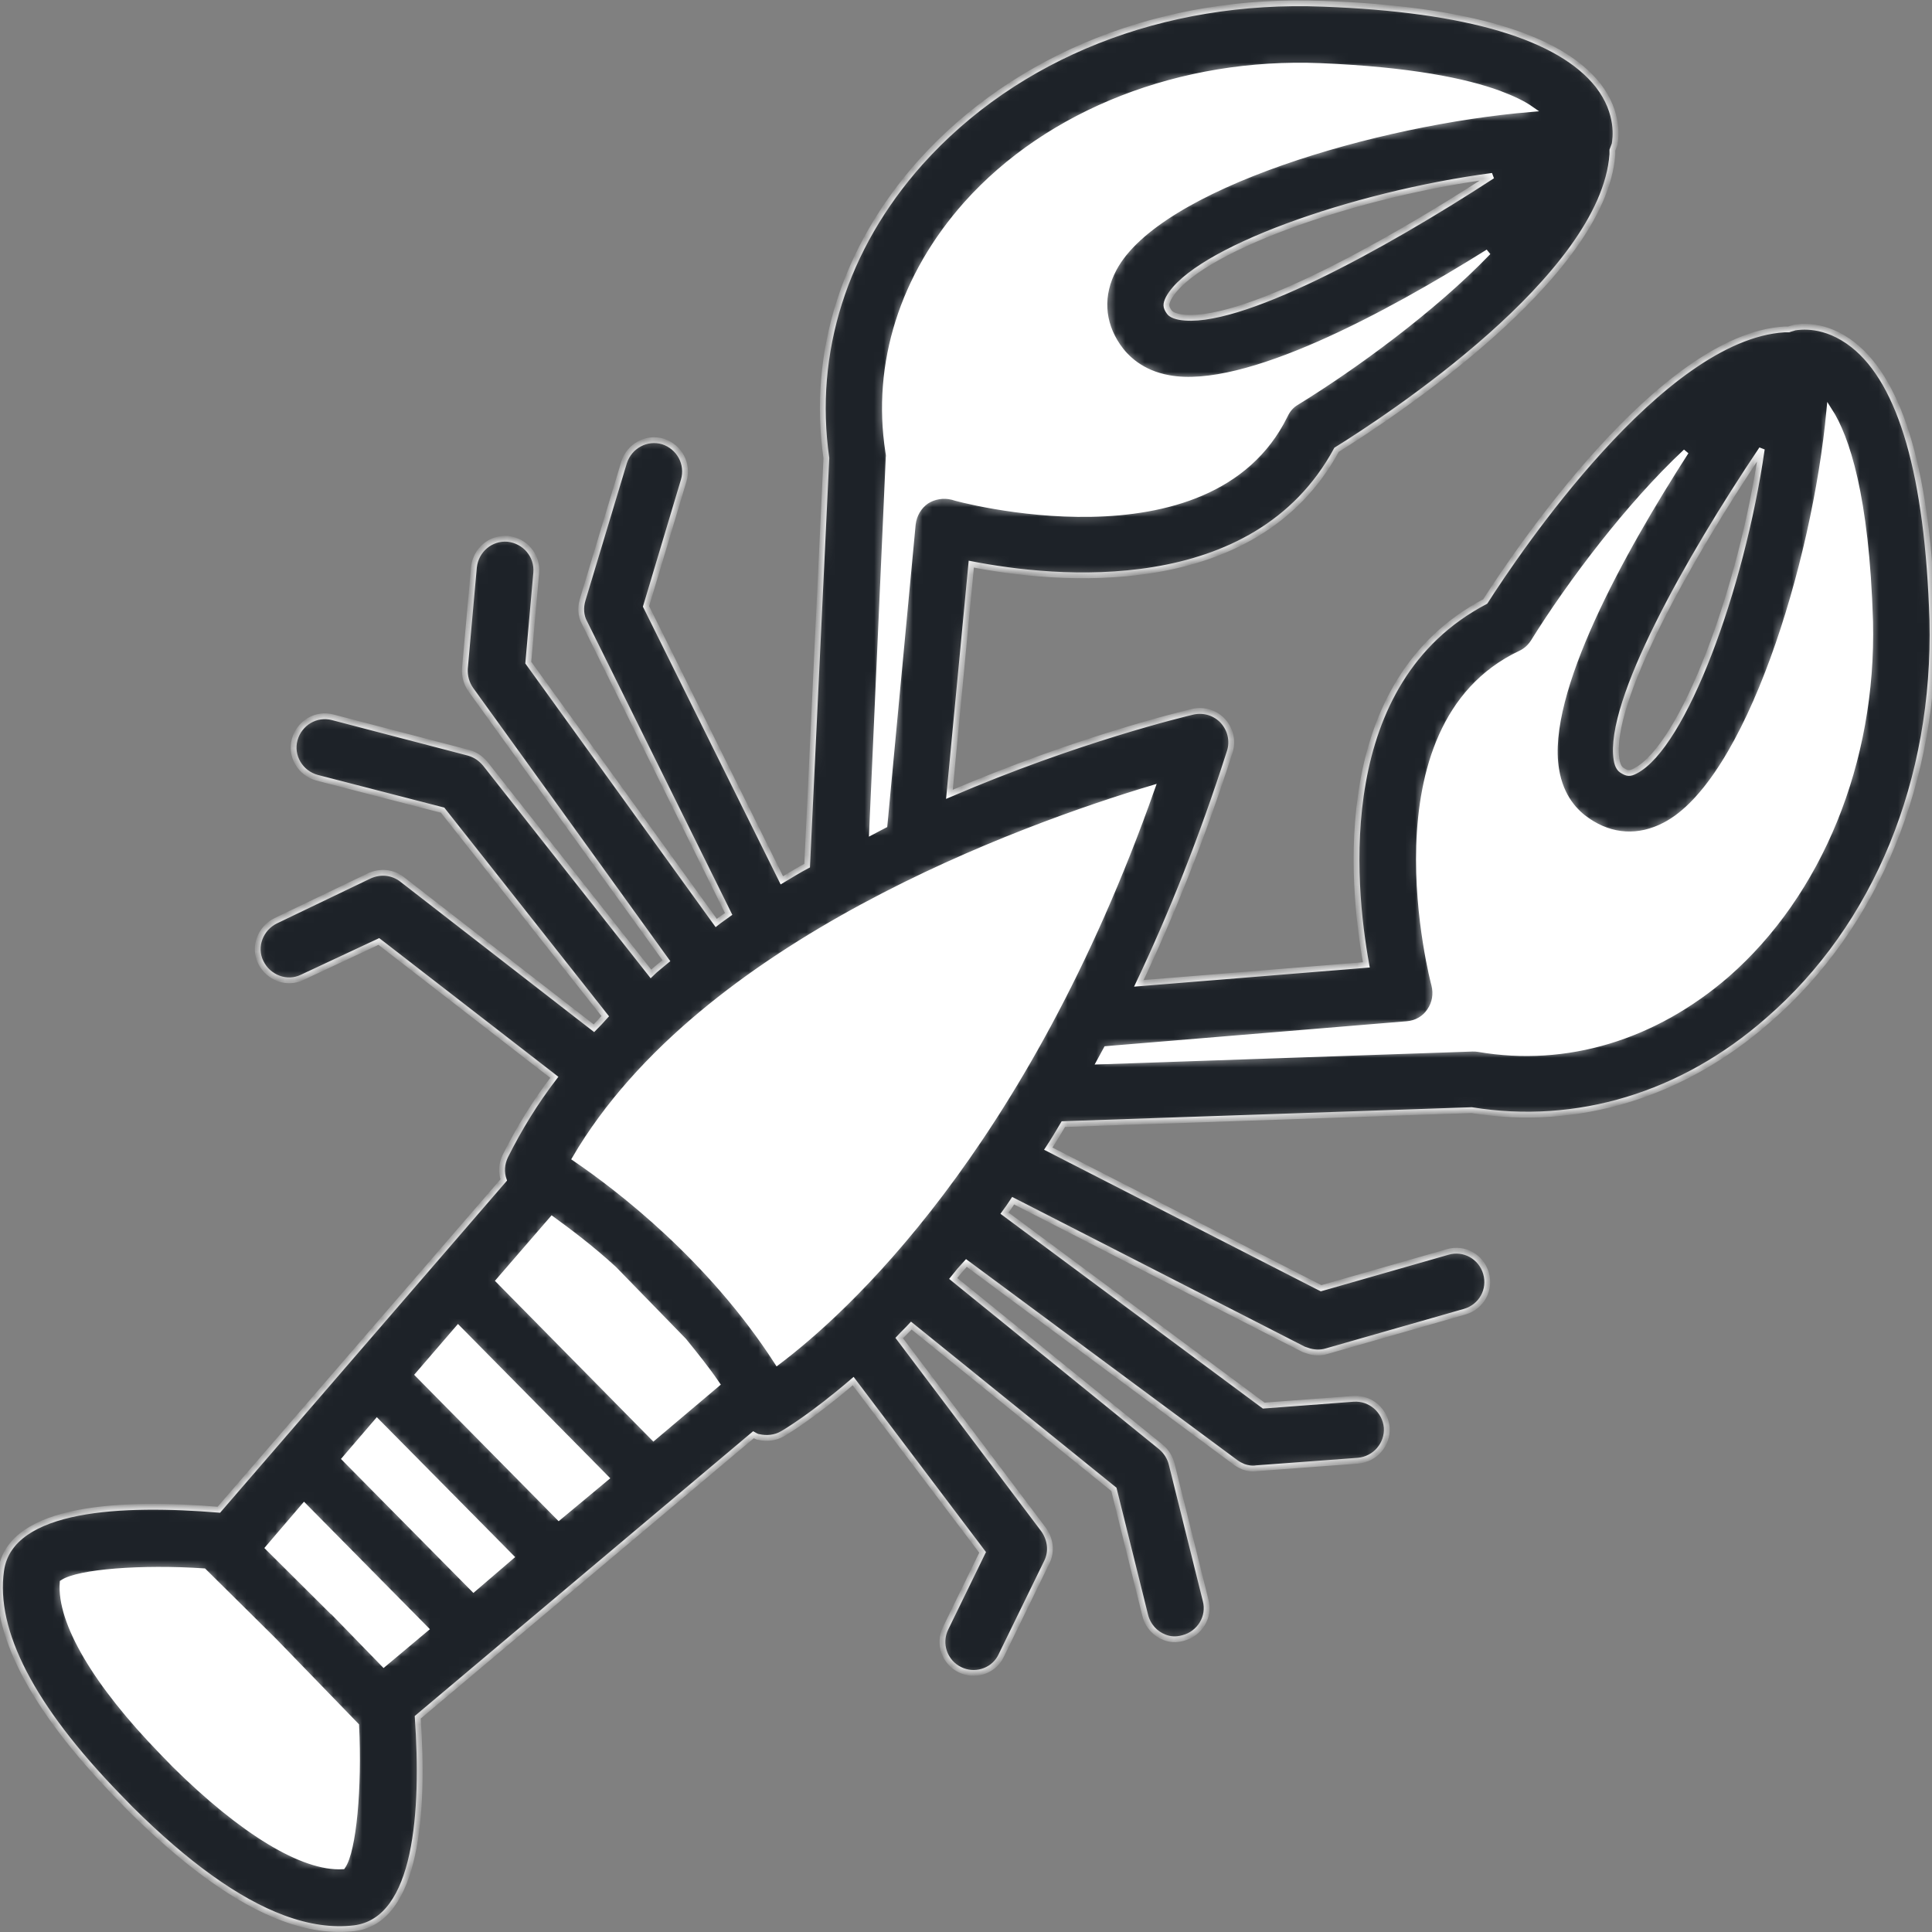 <svg width="200" height="200" viewBox="0 0 200 200" fill="none" xmlns="http://www.w3.org/2000/svg">
<rect x="0" y="0" width="200" height="200" fill="#808080" stroke="none"/>
<mask id="path-1-inside-1_1177_51" fill="white">
<path d="M197.5 64.336C197.226 53.047 195.547 45.039 192.656 40.469C192.187 39.727 191.484 39.18 190.742 38.906C190.039 38.633 189.219 38.555 188.437 38.75C186.836 39.141 185.586 40.547 185.469 42.188C183.789 59.531 176.523 78.906 170.508 81.992C169.453 82.539 168.476 82.617 167.539 82.266C167.187 82.148 166.875 81.992 166.601 81.758C165.781 81.172 165.234 80.234 165.039 78.984C164.648 76.562 165.117 68.867 177.93 48.867C179.023 47.188 178.672 44.961 177.148 43.711C176.797 43.438 176.406 43.203 176.015 43.047C174.648 42.539 173.086 42.812 171.953 43.867C165.508 49.844 159.336 58.242 155.625 64.18C147.812 68.008 143.476 76.055 143.125 87.422C142.93 94.062 144.101 100 144.609 102.148L114.375 104.609C114.18 104.648 114.023 104.648 113.828 104.687C117.07 98.32 120.234 91.055 123.125 82.852C123.594 81.445 123.281 79.883 122.265 78.828C121.875 78.398 121.328 78.047 120.781 77.852C120 77.539 119.101 77.5 118.242 77.773C112.851 79.414 104.453 82.227 95.391 86.406C95.469 86.211 95.508 85.938 95.508 85.703L98.398 55.352C100.547 55.859 106.445 57.109 113.125 56.992C124.531 56.797 132.578 52.539 136.523 44.805C142.461 41.211 150.859 35.195 156.914 28.867C157.305 28.477 157.617 28.008 157.851 27.422C158.594 25.469 157.656 23.32 155.82 22.5C155.742 22.461 155.625 22.422 155.547 22.383C155.469 22.344 155.39 22.305 155.312 22.305C154.726 22.148 154.062 22.07 153.515 22.188C153.086 22.266 152.695 22.383 152.305 22.656C152.265 22.695 152.187 22.734 152.109 22.773C132.031 35.312 124.297 35.664 121.875 35.234C121.523 35.156 121.211 35.078 120.937 34.961C120.156 34.648 119.57 34.219 119.14 33.594C118.281 32.344 118.203 31.016 118.945 29.648C122.109 23.672 141.562 16.641 158.984 15.195C160.664 15.039 162.07 13.867 162.461 12.226C162.89 10.586 162.187 8.867 160.781 7.969C159.648 7.227 158.281 6.562 156.68 5.977C152.031 4.258 145.39 3.203 136.953 2.852C121.367 2.227 106.523 8.086 97.187 18.516C89.805 26.797 86.601 36.992 88.164 47.266L86.367 85.82C86.328 87.227 86.953 88.555 88.125 89.336C88.359 89.453 88.594 89.609 88.828 89.688C76.211 96.328 63.437 105.586 56.172 117.93C55.351 119.336 55.469 121.055 56.445 122.305C55.625 122.461 54.844 122.891 54.258 123.594L48.75 129.961C47.891 130.977 47.578 132.305 47.93 133.555C47.734 133.516 47.578 133.516 47.383 133.516C46.289 133.516 45.234 134.062 44.57 134.883L40.234 139.609C39.375 140.625 39.062 141.953 39.414 143.203C39.219 143.164 39.062 143.164 38.867 143.164C37.773 143.164 36.719 143.711 36.055 144.531L32.734 148.398C31.875 149.414 31.562 150.742 31.914 151.992C31.719 151.953 31.562 151.953 31.367 151.953C30.273 151.953 29.219 152.5 28.555 153.32L24.883 157.617C24.297 158.242 24.023 159.062 23.945 159.844C23.515 159.453 23.086 159.141 22.578 158.945C22.187 158.789 21.836 158.711 21.484 158.711C20.156 158.633 8.359 157.93 4.453 160.547C3.437 161.211 2.773 162.344 2.734 163.555C2.148 170.352 8.594 178.477 14.062 184.141H14.101L15.39 185.469C20.82 190.859 25.976 194.57 30.312 196.172C32.266 196.914 34.141 197.227 35.82 197.148C37.031 197.07 38.164 196.445 38.828 195.43C41.523 191.523 40.937 179.727 40.859 178.359C40.82 177.539 40.508 176.797 40.039 176.172C40.859 176.133 41.641 175.82 42.305 175.273L46.641 171.641C47.5 170.898 48.008 169.922 48.047 168.789C48.086 168.594 48.047 168.398 48.008 168.242C49.219 168.555 50.547 168.32 51.562 167.5L55.469 164.219C56.328 163.477 56.836 162.5 56.875 161.367C56.914 161.172 56.875 160.977 56.836 160.82C58.047 161.133 59.375 160.898 60.391 160.078L65.273 155.977C66.133 155.234 66.641 154.258 66.68 153.125C66.719 152.93 66.68 152.734 66.641 152.578C67.851 152.891 69.18 152.656 70.195 151.836L76.758 146.328C77.461 145.742 77.891 145 78.047 144.141C78.32 144.375 78.711 144.57 79.062 144.727C79.258 144.805 79.531 144.883 79.726 144.922C80.781 145.117 81.953 144.844 82.773 144.219C88.164 140.195 99.258 130.312 110.078 111.328C110.195 111.562 110.273 111.797 110.39 112.031C110.859 112.773 111.562 113.359 112.344 113.672C112.812 113.828 113.32 113.945 113.867 113.906L152.422 112.578C162.695 114.258 172.93 111.211 181.289 103.906C191.875 94.727 197.89 79.961 197.5 64.336V64.336Z"/>
</mask>
<path d="M197.5 64.336C197.226 53.047 195.547 45.039 192.656 40.469C192.187 39.727 191.484 39.18 190.742 38.906C190.039 38.633 189.219 38.555 188.437 38.75C186.836 39.141 185.586 40.547 185.469 42.188C183.789 59.531 176.523 78.906 170.508 81.992C169.453 82.539 168.476 82.617 167.539 82.266C167.187 82.148 166.875 81.992 166.601 81.758C165.781 81.172 165.234 80.234 165.039 78.984C164.648 76.562 165.117 68.867 177.93 48.867C179.023 47.188 178.672 44.961 177.148 43.711C176.797 43.438 176.406 43.203 176.015 43.047C174.648 42.539 173.086 42.812 171.953 43.867C165.508 49.844 159.336 58.242 155.625 64.18C147.812 68.008 143.476 76.055 143.125 87.422C142.93 94.062 144.101 100 144.609 102.148L114.375 104.609C114.18 104.648 114.023 104.648 113.828 104.687C117.07 98.32 120.234 91.055 123.125 82.852C123.594 81.445 123.281 79.883 122.265 78.828C121.875 78.398 121.328 78.047 120.781 77.852C120 77.539 119.101 77.5 118.242 77.773C112.851 79.414 104.453 82.227 95.391 86.406C95.469 86.211 95.508 85.938 95.508 85.703L98.398 55.352C100.547 55.859 106.445 57.109 113.125 56.992C124.531 56.797 132.578 52.539 136.523 44.805C142.461 41.211 150.859 35.195 156.914 28.867C157.305 28.477 157.617 28.008 157.851 27.422C158.594 25.469 157.656 23.32 155.82 22.5C155.742 22.461 155.625 22.422 155.547 22.383C155.469 22.344 155.39 22.305 155.312 22.305C154.726 22.148 154.062 22.07 153.515 22.188C153.086 22.266 152.695 22.383 152.305 22.656C152.265 22.695 152.187 22.734 152.109 22.773C132.031 35.312 124.297 35.664 121.875 35.234C121.523 35.156 121.211 35.078 120.937 34.961C120.156 34.648 119.57 34.219 119.14 33.594C118.281 32.344 118.203 31.016 118.945 29.648C122.109 23.672 141.562 16.641 158.984 15.195C160.664 15.039 162.07 13.867 162.461 12.226C162.89 10.586 162.187 8.867 160.781 7.969C159.648 7.227 158.281 6.562 156.68 5.977C152.031 4.258 145.39 3.203 136.953 2.852C121.367 2.227 106.523 8.086 97.187 18.516C89.805 26.797 86.601 36.992 88.164 47.266L86.367 85.82C86.328 87.227 86.953 88.555 88.125 89.336C88.359 89.453 88.594 89.609 88.828 89.688C76.211 96.328 63.437 105.586 56.172 117.93C55.351 119.336 55.469 121.055 56.445 122.305C55.625 122.461 54.844 122.891 54.258 123.594L48.75 129.961C47.891 130.977 47.578 132.305 47.93 133.555C47.734 133.516 47.578 133.516 47.383 133.516C46.289 133.516 45.234 134.062 44.57 134.883L40.234 139.609C39.375 140.625 39.062 141.953 39.414 143.203C39.219 143.164 39.062 143.164 38.867 143.164C37.773 143.164 36.719 143.711 36.055 144.531L32.734 148.398C31.875 149.414 31.562 150.742 31.914 151.992C31.719 151.953 31.562 151.953 31.367 151.953C30.273 151.953 29.219 152.5 28.555 153.32L24.883 157.617C24.297 158.242 24.023 159.062 23.945 159.844C23.515 159.453 23.086 159.141 22.578 158.945C22.187 158.789 21.836 158.711 21.484 158.711C20.156 158.633 8.359 157.93 4.453 160.547C3.437 161.211 2.773 162.344 2.734 163.555C2.148 170.352 8.594 178.477 14.062 184.141H14.101L15.39 185.469C20.82 190.859 25.976 194.57 30.312 196.172C32.266 196.914 34.141 197.227 35.82 197.148C37.031 197.07 38.164 196.445 38.828 195.43C41.523 191.523 40.937 179.727 40.859 178.359C40.82 177.539 40.508 176.797 40.039 176.172C40.859 176.133 41.641 175.82 42.305 175.273L46.641 171.641C47.5 170.898 48.008 169.922 48.047 168.789C48.086 168.594 48.047 168.398 48.008 168.242C49.219 168.555 50.547 168.32 51.562 167.5L55.469 164.219C56.328 163.477 56.836 162.5 56.875 161.367C56.914 161.172 56.875 160.977 56.836 160.82C58.047 161.133 59.375 160.898 60.391 160.078L65.273 155.977C66.133 155.234 66.641 154.258 66.68 153.125C66.719 152.93 66.68 152.734 66.641 152.578C67.851 152.891 69.18 152.656 70.195 151.836L76.758 146.328C77.461 145.742 77.891 145 78.047 144.141C78.32 144.375 78.711 144.57 79.062 144.727C79.258 144.805 79.531 144.883 79.726 144.922C80.781 145.117 81.953 144.844 82.773 144.219C88.164 140.195 99.258 130.312 110.078 111.328C110.195 111.562 110.273 111.797 110.39 112.031C110.859 112.773 111.562 113.359 112.344 113.672C112.812 113.828 113.32 113.945 113.867 113.906L152.422 112.578C162.695 114.258 172.93 111.211 181.289 103.906C191.875 94.727 197.89 79.961 197.5 64.336V64.336Z" fill="white" stroke="white" stroke-width="0.6" mask="url(#path-1-inside-1_1177_51)"/>
<mask id="path-2-inside-2_1177_51" fill="white">
<path d="M191.836 35.703C188.906 33.398 186.289 33.828 185.781 33.906C185.586 33.984 185.351 34.023 185.156 34.102C185 34.102 184.883 34.102 184.726 34.102C171.953 34.883 157.031 57.148 153.75 62.266C137.969 70.547 139.883 91.328 141.445 99.883L117.891 101.797C121.211 94.805 124.414 86.836 127.305 77.812C127.656 76.719 127.383 75.508 126.601 74.648C125.82 73.789 124.648 73.437 123.516 73.672C122.539 73.906 111.562 76.523 98.281 82.227L100.547 58.398C109.101 60.078 129.883 62.227 138.359 46.562C143.516 43.359 165.976 28.711 166.914 15.976C166.914 15.82 166.914 15.703 166.914 15.547C166.992 15.351 167.07 15.117 167.148 14.922C167.226 14.414 167.695 11.758 165.43 8.828C161.484 3.828 151.953 0.937 136.953 0.391C120.391 -0.274 105.195 5.742 95.234 16.875C87.422 25.664 83.984 36.484 85.547 47.422L83.555 89.609C82.656 90.078 81.797 90.625 80.937 91.133L66.875 62.773L70.781 49.727C71.289 48.008 70.312 46.25 68.633 45.703C66.914 45.195 65.156 46.172 64.609 47.852L60.312 62.109C60.078 62.891 60.117 63.75 60.508 64.453L75.43 94.609C75 94.922 74.531 95.234 74.141 95.547L54.687 68.594L55.508 59.297C55.664 57.5 54.336 55.977 52.578 55.781C50.781 55.625 49.258 56.953 49.062 58.711L48.125 69.219C48.086 70 48.281 70.742 48.75 71.406L68.984 99.453C68.437 99.922 67.891 100.312 67.383 100.82L50.234 79.062C49.766 78.516 49.219 78.125 48.516 77.93L34.453 74.258C32.734 73.789 30.977 74.844 30.508 76.562C30.039 78.281 31.094 80.039 32.812 80.508L45.82 83.867L62.656 105.195C62.266 105.625 61.875 106.055 61.484 106.445L41.602 91.016C40.625 90.273 39.375 90.156 38.242 90.664L28.555 95.312C26.953 96.094 26.211 98.008 26.992 99.609C27.773 101.211 29.687 101.953 31.289 101.172L39.219 97.461L57.383 111.523C55.43 114.062 53.75 116.797 52.305 119.687C51.914 120.508 51.875 121.367 52.148 122.148L22.656 156.289C12.851 155.469 1.055 155.898 0.117 162.578C-0.781 168.867 3.32 176.758 12.187 185.898L13.515 187.266C19.297 193.008 24.57 196.797 29.297 198.555C31.914 199.531 34.375 199.883 36.68 199.609C43.242 198.789 43.906 187.422 43.242 177.773L78.008 148.516C78.086 148.555 78.164 148.633 78.281 148.672C78.359 148.711 78.437 148.75 78.516 148.75C79.336 148.945 80.234 148.867 80.977 148.437C81.328 148.242 84.141 146.562 88.32 142.969L101.719 160.703L97.891 168.555C97.109 170.156 97.773 172.07 99.375 172.851C99.453 172.891 99.57 172.93 99.648 172.969C101.172 173.555 102.969 172.891 103.672 171.328L108.359 161.719C108.906 160.625 108.75 159.375 108.047 158.359L93.086 138.516C93.477 138.086 93.906 137.695 94.336 137.226L115.312 154.18L118.555 167.226C118.828 168.32 119.609 169.141 120.547 169.492C121.133 169.726 121.758 169.766 122.461 169.57C124.18 169.141 125.273 167.383 124.805 165.664L121.289 151.562C121.133 150.898 120.742 150.273 120.195 149.805L98.672 132.344C99.102 131.797 99.531 131.289 100.039 130.742L127.93 151.406C128.203 151.601 128.437 151.719 128.711 151.836C129.141 151.992 129.609 152.07 130.078 151.992L140.586 151.211C142.344 151.055 143.672 149.531 143.555 147.773C143.398 146.016 141.875 144.687 140.117 144.805L130.82 145.508L103.984 125.586C104.297 125.156 104.609 124.726 104.883 124.297L134.961 139.687C135.078 139.726 135.195 139.766 135.312 139.805C135.937 140.039 136.68 140.078 137.305 139.883L151.641 135.781C153.359 135.273 154.336 133.516 153.828 131.797C153.32 130.078 151.562 129.101 149.844 129.609L136.758 133.359L108.516 118.906C109.062 118.086 109.57 117.226 110.078 116.367L152.344 114.922C163.242 116.68 174.141 113.398 183.008 105.625C194.297 95.859 200.43 80.703 200.039 64.18C199.57 49.258 196.836 39.648 191.836 35.703V35.703ZM91.992 47.383C92.031 47.148 91.992 46.953 91.953 46.758C90.547 37.656 93.437 28.555 100.039 21.133C108.555 11.601 122.266 6.25 136.68 6.836C145.976 7.226 151.68 8.398 155.195 9.687C156.641 10.234 157.695 10.742 158.476 11.289C142.578 12.617 119.883 19.219 115.312 27.812C113.867 30.508 114.023 33.359 115.703 35.82C116.523 37.031 118.125 38.633 121.016 39.141C128.906 40.586 143.633 32.617 154.062 26.094C148.398 31.992 140.195 37.969 134.219 41.641C133.672 41.953 133.281 42.422 133.008 43.008C125.234 58.828 98.828 51.562 98.594 51.445C97.695 51.211 96.68 51.367 95.898 51.875C95.117 52.422 94.609 53.281 94.492 54.258L91.562 85.43C91.133 85.664 90.703 85.859 90.273 86.094L91.992 47.383ZM154.492 18.203C142.969 25.703 128.008 33.867 122.109 32.812C121.289 32.656 121.094 32.383 121.016 32.266C120.664 31.758 120.664 31.484 120.976 30.859C123.633 25.977 139.844 20.156 154.492 18.203V18.203ZM31.484 155.898L44.062 168.633L39.727 172.266L34.414 166.797H34.375L27.773 160.234L31.484 155.898ZM35.469 193.203C31.367 193.437 25.078 189.609 18.086 182.695L16.797 181.367C9.922 174.297 6.172 167.93 6.484 163.828C8.125 162.734 14.648 162.226 21.094 162.656L28.32 169.805L36.875 178.633C37.187 185.039 36.602 191.562 35.469 193.203V193.203ZM49.023 164.492L35.703 151.016L39.023 147.148L52.891 161.172L49.023 164.492ZM57.852 157.07L43.281 142.305L47.422 137.5L62.734 153.008L57.852 157.07ZM67.656 148.828L51.641 132.578L57.148 126.211C58.906 127.5 61.172 129.18 63.555 131.367L70.781 138.789C71.953 140.234 73.125 141.68 74.219 143.281L67.656 148.828ZM80.469 141.016C73.516 130.234 64.062 123.008 59.531 119.922C72.695 97.5 105.898 85.625 119.258 81.602C106.016 119.141 87.227 135.937 80.469 141.016ZM182.383 46.484C180.273 61.094 174.258 77.227 169.297 79.805C168.711 80.117 168.437 80.078 167.891 79.727C167.773 79.648 167.461 79.414 167.344 78.633C166.406 72.734 174.726 57.891 182.383 46.484V46.484ZM178.75 100.898C171.25 107.383 162.148 110.156 153.047 108.594C152.812 108.555 152.656 108.555 152.422 108.555L113.828 109.883C114.062 109.453 114.297 109.023 114.531 108.594L145.664 106.016C146.641 105.937 147.5 105.43 148.008 104.648C148.555 103.867 148.711 102.891 148.476 101.953C148.398 101.68 141.406 75.234 157.383 67.656C157.969 67.383 158.398 66.992 158.75 66.445C162.461 60.469 168.555 52.344 174.531 46.758C167.891 57.07 159.766 71.719 161.094 79.648C161.562 82.578 163.125 84.141 164.336 84.961C166.836 86.68 169.648 86.836 172.344 85.43C180.976 80.977 187.891 58.398 189.375 42.5C191.133 45.234 193.203 51.289 193.594 64.336C193.945 78.867 188.359 92.5 178.75 100.898V100.898Z"/>
</mask>
<path d="M191.836 35.703C188.906 33.398 186.289 33.828 185.781 33.906C185.586 33.984 185.351 34.023 185.156 34.102C185 34.102 184.883 34.102 184.726 34.102C171.953 34.883 157.031 57.148 153.75 62.266C137.969 70.547 139.883 91.328 141.445 99.883L117.891 101.797C121.211 94.805 124.414 86.836 127.305 77.812C127.656 76.719 127.383 75.508 126.601 74.648C125.82 73.789 124.648 73.437 123.516 73.672C122.539 73.906 111.562 76.523 98.281 82.227L100.547 58.398C109.101 60.078 129.883 62.227 138.359 46.562C143.516 43.359 165.976 28.711 166.914 15.976C166.914 15.82 166.914 15.703 166.914 15.547C166.992 15.351 167.07 15.117 167.148 14.922C167.226 14.414 167.695 11.758 165.43 8.828C161.484 3.828 151.953 0.937 136.953 0.391C120.391 -0.274 105.195 5.742 95.234 16.875C87.422 25.664 83.984 36.484 85.547 47.422L83.555 89.609C82.656 90.078 81.797 90.625 80.937 91.133L66.875 62.773L70.781 49.727C71.289 48.008 70.312 46.25 68.633 45.703C66.914 45.195 65.156 46.172 64.609 47.852L60.312 62.109C60.078 62.891 60.117 63.75 60.508 64.453L75.43 94.609C75 94.922 74.531 95.234 74.141 95.547L54.687 68.594L55.508 59.297C55.664 57.5 54.336 55.977 52.578 55.781C50.781 55.625 49.258 56.953 49.062 58.711L48.125 69.219C48.086 70 48.281 70.742 48.75 71.406L68.984 99.453C68.437 99.922 67.891 100.312 67.383 100.82L50.234 79.062C49.766 78.516 49.219 78.125 48.516 77.93L34.453 74.258C32.734 73.789 30.977 74.844 30.508 76.562C30.039 78.281 31.094 80.039 32.812 80.508L45.82 83.867L62.656 105.195C62.266 105.625 61.875 106.055 61.484 106.445L41.602 91.016C40.625 90.273 39.375 90.156 38.242 90.664L28.555 95.312C26.953 96.094 26.211 98.008 26.992 99.609C27.773 101.211 29.687 101.953 31.289 101.172L39.219 97.461L57.383 111.523C55.43 114.062 53.75 116.797 52.305 119.687C51.914 120.508 51.875 121.367 52.148 122.148L22.656 156.289C12.851 155.469 1.055 155.898 0.117 162.578C-0.781 168.867 3.32 176.758 12.187 185.898L13.515 187.266C19.297 193.008 24.57 196.797 29.297 198.555C31.914 199.531 34.375 199.883 36.68 199.609C43.242 198.789 43.906 187.422 43.242 177.773L78.008 148.516C78.086 148.555 78.164 148.633 78.281 148.672C78.359 148.711 78.437 148.75 78.516 148.75C79.336 148.945 80.234 148.867 80.977 148.437C81.328 148.242 84.141 146.562 88.32 142.969L101.719 160.703L97.891 168.555C97.109 170.156 97.773 172.07 99.375 172.851C99.453 172.891 99.57 172.93 99.648 172.969C101.172 173.555 102.969 172.891 103.672 171.328L108.359 161.719C108.906 160.625 108.75 159.375 108.047 158.359L93.086 138.516C93.477 138.086 93.906 137.695 94.336 137.226L115.312 154.18L118.555 167.226C118.828 168.32 119.609 169.141 120.547 169.492C121.133 169.726 121.758 169.766 122.461 169.57C124.18 169.141 125.273 167.383 124.805 165.664L121.289 151.562C121.133 150.898 120.742 150.273 120.195 149.805L98.672 132.344C99.102 131.797 99.531 131.289 100.039 130.742L127.93 151.406C128.203 151.601 128.437 151.719 128.711 151.836C129.141 151.992 129.609 152.07 130.078 151.992L140.586 151.211C142.344 151.055 143.672 149.531 143.555 147.773C143.398 146.016 141.875 144.687 140.117 144.805L130.82 145.508L103.984 125.586C104.297 125.156 104.609 124.726 104.883 124.297L134.961 139.687C135.078 139.726 135.195 139.766 135.312 139.805C135.937 140.039 136.68 140.078 137.305 139.883L151.641 135.781C153.359 135.273 154.336 133.516 153.828 131.797C153.32 130.078 151.562 129.101 149.844 129.609L136.758 133.359L108.516 118.906C109.062 118.086 109.57 117.226 110.078 116.367L152.344 114.922C163.242 116.68 174.141 113.398 183.008 105.625C194.297 95.859 200.43 80.703 200.039 64.18C199.57 49.258 196.836 39.648 191.836 35.703V35.703ZM91.992 47.383C92.031 47.148 91.992 46.953 91.953 46.758C90.547 37.656 93.437 28.555 100.039 21.133C108.555 11.601 122.266 6.25 136.68 6.836C145.976 7.226 151.68 8.398 155.195 9.687C156.641 10.234 157.695 10.742 158.476 11.289C142.578 12.617 119.883 19.219 115.312 27.812C113.867 30.508 114.023 33.359 115.703 35.82C116.523 37.031 118.125 38.633 121.016 39.141C128.906 40.586 143.633 32.617 154.062 26.094C148.398 31.992 140.195 37.969 134.219 41.641C133.672 41.953 133.281 42.422 133.008 43.008C125.234 58.828 98.828 51.562 98.594 51.445C97.695 51.211 96.68 51.367 95.898 51.875C95.117 52.422 94.609 53.281 94.492 54.258L91.562 85.43C91.133 85.664 90.703 85.859 90.273 86.094L91.992 47.383ZM154.492 18.203C142.969 25.703 128.008 33.867 122.109 32.812C121.289 32.656 121.094 32.383 121.016 32.266C120.664 31.758 120.664 31.484 120.976 30.859C123.633 25.977 139.844 20.156 154.492 18.203V18.203ZM31.484 155.898L44.062 168.633L39.727 172.266L34.414 166.797H34.375L27.773 160.234L31.484 155.898ZM35.469 193.203C31.367 193.437 25.078 189.609 18.086 182.695L16.797 181.367C9.922 174.297 6.172 167.93 6.484 163.828C8.125 162.734 14.648 162.226 21.094 162.656L28.32 169.805L36.875 178.633C37.187 185.039 36.602 191.562 35.469 193.203V193.203ZM49.023 164.492L35.703 151.016L39.023 147.148L52.891 161.172L49.023 164.492ZM57.852 157.07L43.281 142.305L47.422 137.5L62.734 153.008L57.852 157.07ZM67.656 148.828L51.641 132.578L57.148 126.211C58.906 127.5 61.172 129.18 63.555 131.367L70.781 138.789C71.953 140.234 73.125 141.68 74.219 143.281L67.656 148.828ZM80.469 141.016C73.516 130.234 64.062 123.008 59.531 119.922C72.695 97.5 105.898 85.625 119.258 81.602C106.016 119.141 87.227 135.937 80.469 141.016ZM182.383 46.484C180.273 61.094 174.258 77.227 169.297 79.805C168.711 80.117 168.437 80.078 167.891 79.727C167.773 79.648 167.461 79.414 167.344 78.633C166.406 72.734 174.726 57.891 182.383 46.484V46.484ZM178.75 100.898C171.25 107.383 162.148 110.156 153.047 108.594C152.812 108.555 152.656 108.555 152.422 108.555L113.828 109.883C114.062 109.453 114.297 109.023 114.531 108.594L145.664 106.016C146.641 105.937 147.5 105.43 148.008 104.648C148.555 103.867 148.711 102.891 148.476 101.953C148.398 101.68 141.406 75.234 157.383 67.656C157.969 67.383 158.398 66.992 158.75 66.445C162.461 60.469 168.555 52.344 174.531 46.758C167.891 57.07 159.766 71.719 161.094 79.648C161.562 82.578 163.125 84.141 164.336 84.961C166.836 86.68 169.648 86.836 172.344 85.43C180.976 80.977 187.891 58.398 189.375 42.5C191.133 45.234 193.203 51.289 193.594 64.336C193.945 78.867 188.359 92.5 178.75 100.898V100.898Z" fill="#1D2228" stroke="white" stroke-width="0.6" mask="url(#path-2-inside-2_1177_51)"/>
</svg>
